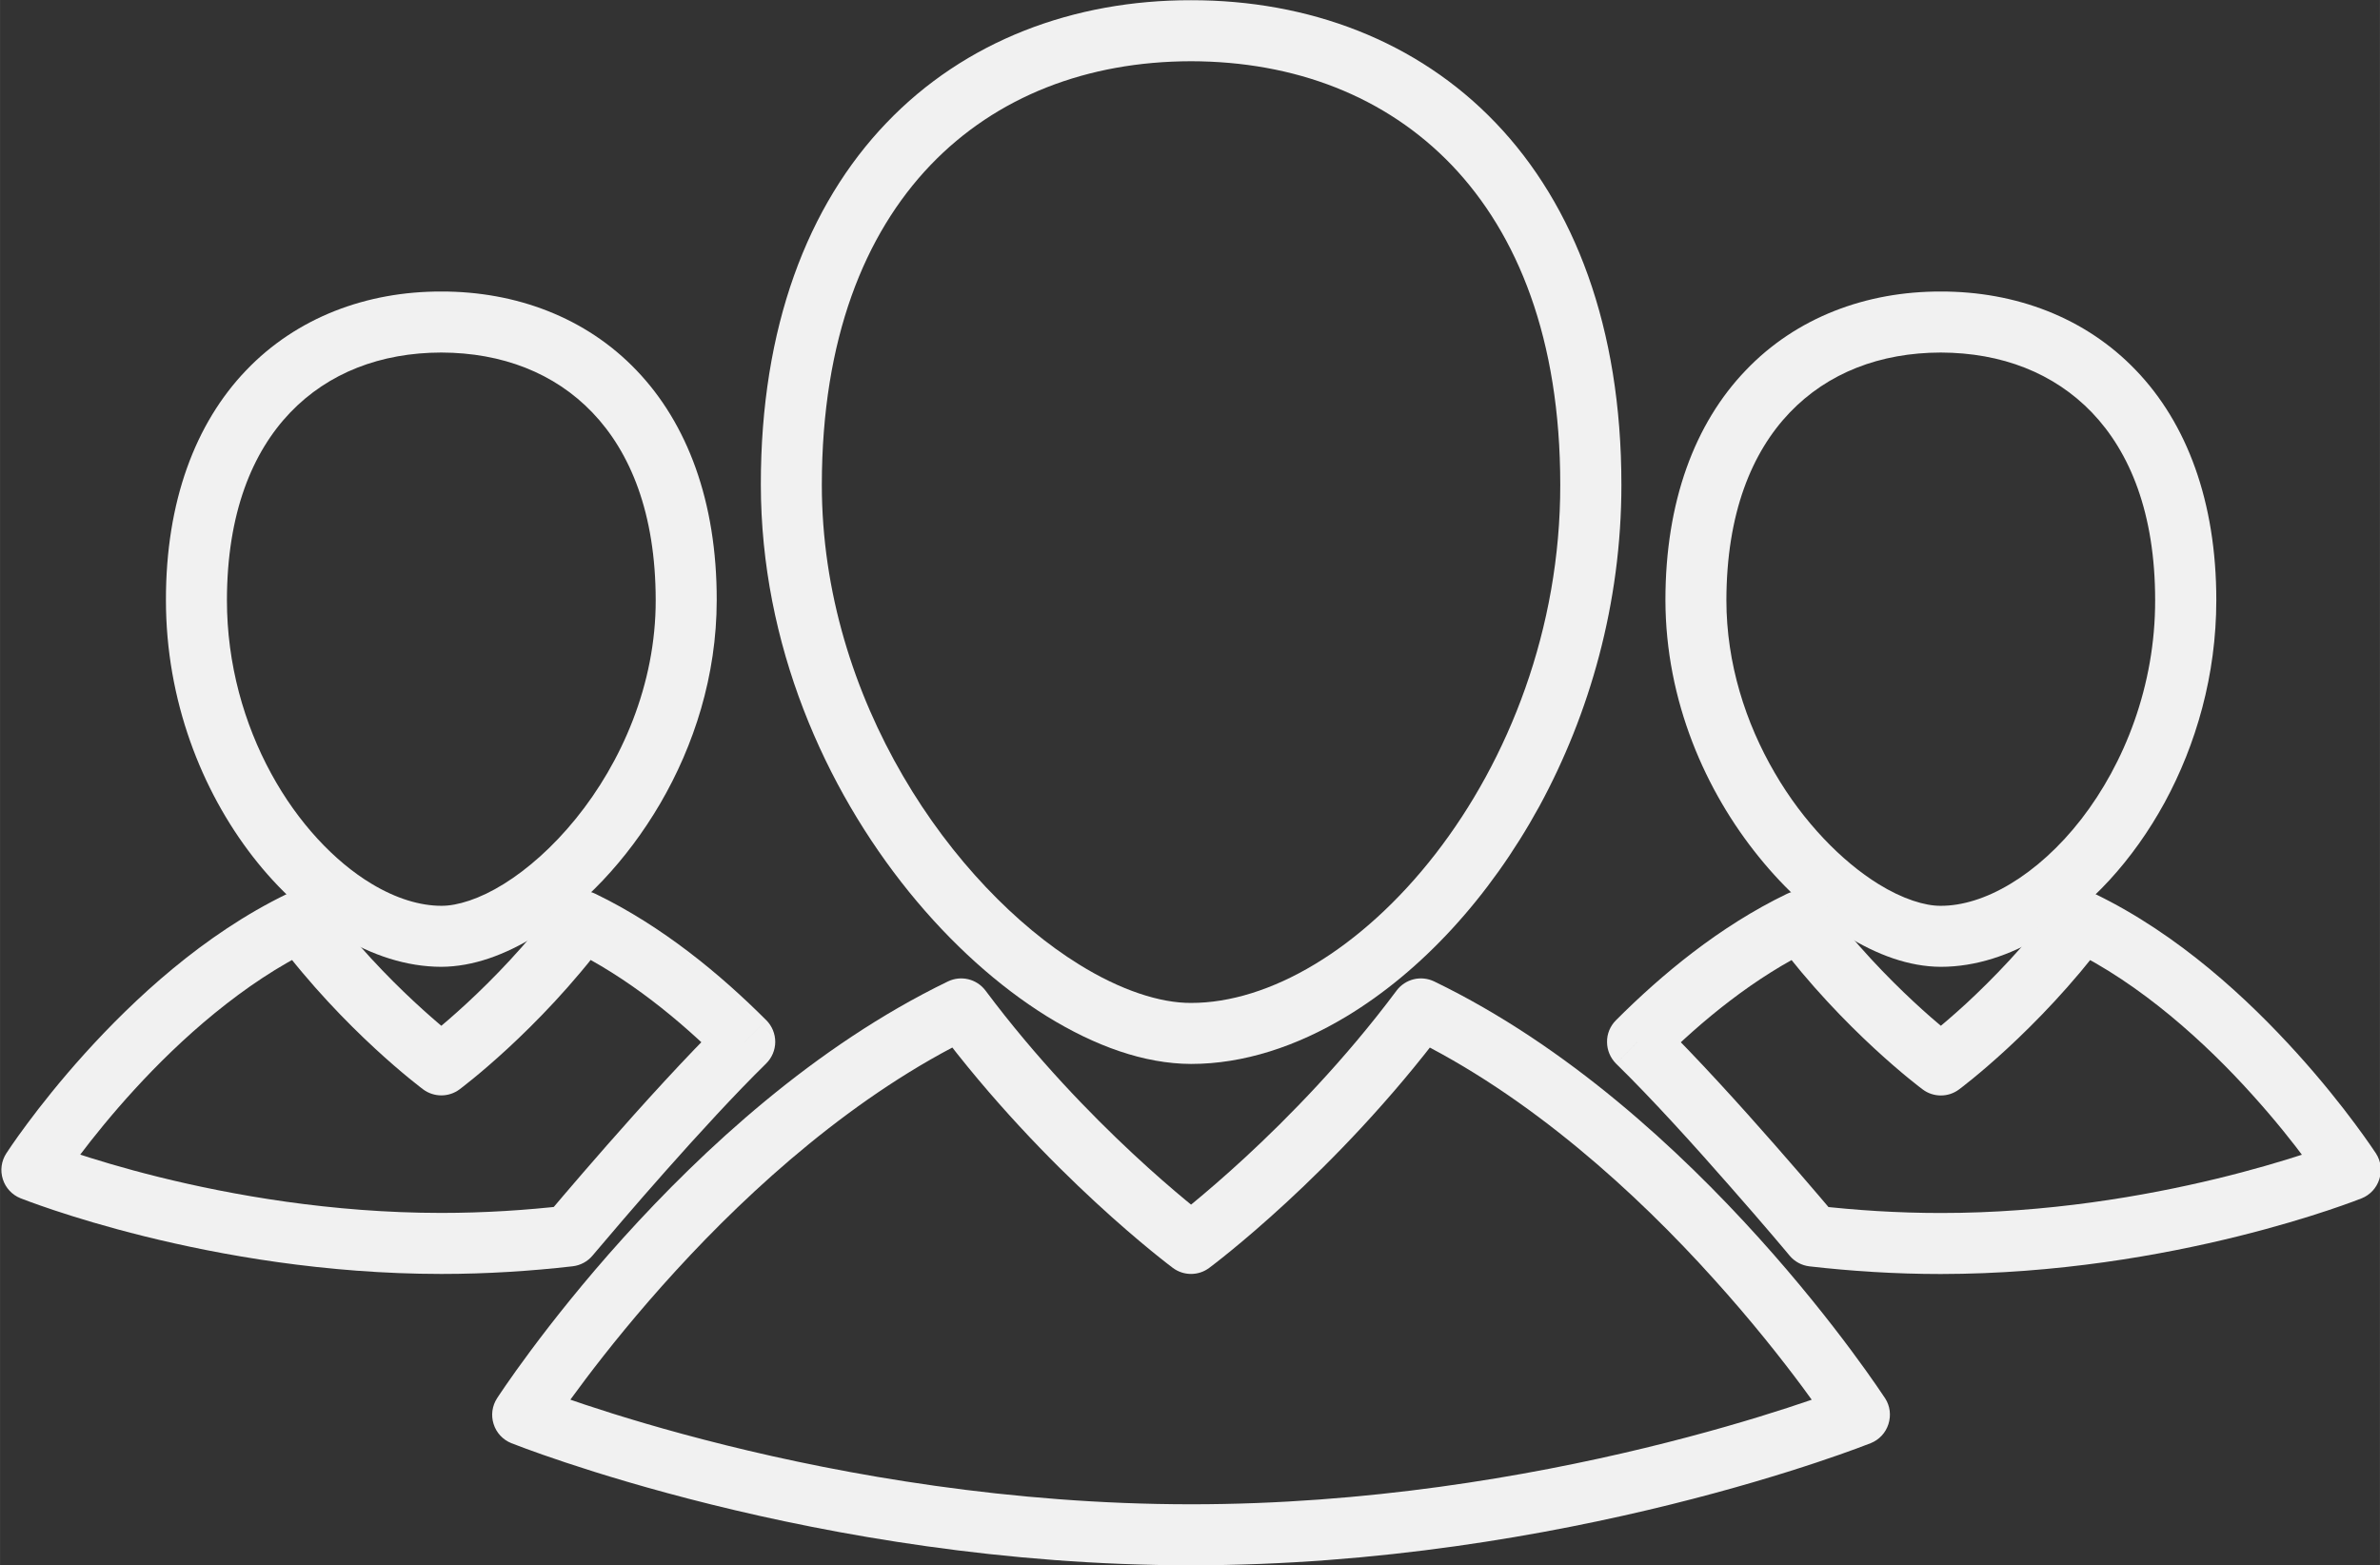 <?xml version="1.0" encoding="UTF-8" standalone="no"?>
<!-- Created with Inkscape (http://www.inkscape.org/) -->

<svg
   xmlns:dc="http://purl.org/dc/elements/1.1/"
   xmlns:cc="http://creativecommons.org/ns#"
   xmlns:rdf="http://www.w3.org/1999/02/22-rdf-syntax-ns#"
   xmlns:svg="http://www.w3.org/2000/svg"
   xmlns="http://www.w3.org/2000/svg"
   xmlns:sodipodi="http://sodipodi.sourceforge.net/DTD/sodipodi-0.dtd"
   xmlns:inkscape="http://www.inkscape.org/namespaces/inkscape"
   width="28.222mm"
   height="18.564mm"
   viewBox="0 0 100 65.78"
   id="svg12214"
   version="1.1"
   inkscape:version="0.91 r13725"
   sodipodi:docname="reuniao.svg">
  <rect x="0" y="0" width="100" height="65.78" fill="#333333" stroke="none"/>
  <defs
     id="defs12216" />
  <sodipodi:namedview
     id="base"
     pagecolor="#ffffff"
     bordercolor="#666666"
     borderopacity="1.0"
     inkscape:pageopacity="0.0"
     inkscape:pageshadow="2"
     inkscape:zoom="2.8"
     inkscape:cx="80.1025"
     inkscape:cy="33.894275"
     inkscape:document-units="px"
     inkscape:current-layer="layer1"
     showgrid="false"
     fit-margin-top="0"
     fit-margin-left="0"
     fit-margin-right="0"
     fit-margin-bottom="0"
     inkscape:window-width="1600"
     inkscape:window-height="841"
     inkscape:window-x="1024"
     inkscape:window-y="30"
     inkscape:window-maximized="1" />
  <g
     inkscape:label="Camada 1"
     inkscape:groupmode="layer"
     id="layer1"
     transform="translate(975.029,-1034.787)">
    <g
       transform="matrix(0.047,0,0,0.047,-706.903,1075.155)"
       id="g11373"
       style="fill:#f1f1f1;fill-opacity:1">
      <path
         d="m -4282.645,-425.584 -27.32,0 c 0.171,128.897 -46.288,246.1 -111.633,330.213 -32.617,42.044 -69.836,75.717 -107.707,98.502 -37.87,22.852 -76.054,34.682 -110.714,34.637 -27.612,0.171 -63.237,-11.403 -100.231,-34.457 -55.581,-34.37 -113.767,-93.654 -157.227,-168.317 -43.594,-74.707 -72.664,-164.499 -72.641,-260.578 0.132,-130.266 38.161,-223.988 97.111,-285.675 59.038,-61.621 140.39,-92.756 232.989,-92.891 92.621,0.165 173.95,31.27 233.057,92.891 58.949,61.687 96.997,155.408 96.997,285.675 l 54.662,0 c 0,-140.706 -42.001,-249.893 -112.308,-323.366 -70.308,-73.585 -167.621,-109.861 -272.408,-109.749 -104.766,-0.165 -202.101,36.164 -272.408,109.749 -70.376,73.473 -112.354,182.66 -112.22,323.366 0.132,142.927 57.222,271.084 132.512,364.109 37.735,46.536 80.096,84.404 123.128,111.163 43.101,26.602 86.965,42.495 128.988,42.63 47.006,0 94.416,-15.669 138.886,-42.472 66.851,-40.317 127.596,-105.978 172.559,-188.047 44.627,-82.094 73.271,-180.865 73.271,-287.383 l -27.342,0"
         style="fill:#f1f1f1;fill-opacity:1;fill-rule:nonzero;stroke:none"
         id="path138"
         inkscape:connector-curvature="0" />
      <path
         d="m -4434.461,43.133 -21.887,-16.319 c -46.445,62.226 -96.818,113.566 -135.361,149.146 -19.262,17.778 -35.559,31.629 -46.94,41.013 -5.701,4.668 -10.192,8.214 -13.221,10.572 -1.504,1.186 -2.649,2.042 -3.391,2.604 l -0.83,0.632 -0.184,0.171 16.252,21.887 16.206,-21.887 -0.171,-0.171 c -5.297,-3.929 -109.569,-83.306 -199.743,-203.964 -7.856,-10.505 -21.909,-13.919 -33.694,-8.239 -119.358,57.759 -219.297,150.74 -290.165,229.173 -70.802,78.479 -112.309,142.636 -112.87,143.466 -4.444,6.869 -5.567,15.266 -3.074,23.077 2.469,7.813 8.238,14.006 15.825,17.061 1.863,0.632 271.825,109.075 607.672,109.211 335.8,-0.171 605.853,-108.584 607.648,-109.211 7.587,-3.055 13.356,-9.248 15.825,-17.061 2.47,-7.811 1.466,-16.207 -2.985,-23.077 -0.659,-0.817 -42.136,-64.987 -112.936,-143.466 -70.801,-78.433 -170.765,-171.414 -290.144,-229.173 -11.853,-5.68 -25.838,-2.266 -33.74,8.239 l 21.887,16.318 -11.851,24.559 c 109.344,52.731 205.492,141.2 273.33,216.58 34.099,37.691 61.081,72.035 79.532,96.864 9.227,12.412 16.298,22.426 21.08,29.317 2.312,3.458 4.109,6.084 5.276,7.857 l 1.304,1.975 0.329,0.553 23.055,-14.816 -10.214,-25.32 -0.645,0.25 c -14.164,5.656 -272.678,105.17 -586.75,105.058 -162.031,0 -309.381,-26.377 -415.942,-52.821 -53.27,-13.221 -96.37,-26.422 -126.002,-36.3 -14.839,-4.915 -26.287,-9.001 -34.009,-11.853 -3.838,-1.416 -6.758,-2.513 -8.665,-3.255 l -2.155,-0.817 -0.606,-0.25 -10.147,25.32 22.919,14.816 0.356,-0.566 c 4.332,-6.622 46.085,-69.343 113.655,-143.107 67.479,-73.789 160.953,-158.417 266.909,-209.487 l -11.853,-24.559 -21.843,16.343 c 98.436,131.457 209.89,214.246 211.126,215.21 9.629,7.183 22.897,7.183 32.46,0 1.317,-0.975 112.781,-83.754 211.26,-215.21 l -21.909,-16.343 -11.853,24.559 11.853,-24.559"
         style="fill:#f1f1f1;fill-opacity:1;fill-rule:nonzero;stroke:none"
         id="path140"
         inkscape:connector-curvature="0" />
      <path
         d="m -3750.804,-322.344 -27.341,0 c 0.184,76.413 -27.477,146.069 -66.021,195.815 -19.26,24.85 -41.328,44.604 -63.214,57.758 -21.909,13.245 -43.483,19.756 -62.406,19.71 -14.008,0.158 -34.255,-6.105 -55.828,-19.507 -32.279,-19.979 -67.007,-55.132 -92.689,-99.491 -25.86,-44.335 -43.145,-97.582 -43.145,-154.285 0.171,-77.784 22.717,-132.221 56.637,-167.712 33.919,-35.422 80.679,-53.538 135.025,-53.65 54.505,0.165 101.085,18.227 135.183,53.65 33.919,35.491 56.458,89.928 56.458,167.712 l 54.683,0 c 0,-88.222 -26.354,-158.125 -71.789,-205.424 -45.278,-47.388 -107.863,-70.599 -174.535,-70.486 -66.536,-0.165 -129.256,23.098 -174.377,70.486 -45.459,47.3 -71.79,117.203 -71.79,205.424 0.171,90.443 36.053,171.077 83.643,229.688 23.705,29.341 50.397,53.316 78.053,70.42 27.499,16.994 55.986,27.589 84.472,27.723 31.27,0 62.069,-10.369 90.556,-27.544 42.809,-25.883 81.173,-67.457 109.502,-119.2 28.15,-51.742 46.266,-113.946 46.266,-181.088 l -27.342,0"
         style="fill:#f1f1f1;fill-opacity:1;fill-rule:nonzero;stroke:none"
         id="path142"
         inkscape:connector-curvature="0" />
      <path
         d="m -4240.982,72.517 19.262,19.262 c 38.025,-38.119 85.795,-77.311 137.989,-102.431 l -11.854,-24.583 -21.91,16.343 c 61.42,81.891 130.244,133.051 131.57,134.015 9.54,7.184 22.874,7.184 32.437,0 1.317,-0.975 70.15,-52.124 131.569,-134.015 l -21.91,-16.343 -11.853,24.583 c 65.033,31.314 123.151,84.651 164.164,130.244 20.584,22.785 37.04,43.572 48.083,58.568 5.59,7.497 9.878,13.535 12.684,17.643 1.466,2.067 2.447,3.637 3.277,4.67 l 0.659,1.133 0.184,0.303 22.874,-14.815 -10.034,-25.299 -0.329,0.171 c -7.902,3.231 -165.466,63.73 -355.648,63.618 -38.701,0 -76.075,-2.47 -111.163,-6.487 l -3.119,27.095 20.921,-17.51 c 0,-0.158 -23.211,-27.723 -54.503,-63.415 -31.293,-35.715 -70.802,-79.376 -104.228,-112.151 l -19.104,19.462 19.262,19.261 -19.262,-19.261 -19.103,19.485 c 31.63,30.888 70.644,74.035 101.422,109.211 15.49,17.576 28.98,33.222 38.543,44.447 4.782,5.612 8.552,10.124 11.202,13.223 2.625,3.097 3.949,4.737 3.949,4.737 4.446,5.364 10.866,8.82 17.78,9.608 36.883,4.219 76.39,6.846 117.403,6.846 208.118,-0.171 374.436,-67.03 376.232,-67.659 7.587,-3.052 13.333,-9.271 15.803,-17.06 2.492,-7.79 1.482,-16.185 -2.961,-23.055 -0.659,-0.856 -26.332,-40.564 -70.308,-89.255 -43.954,-48.621 -105.866,-106.47 -180.955,-142.815 -11.696,-5.701 -25.86,-2.267 -33.582,8.217 -28.151,37.443 -58.455,68.489 -81.666,89.95 -11.696,10.729 -21.574,19.08 -28.331,24.692 -3.455,2.829 -6.106,4.94 -7.9,6.331 l -1.976,1.532 -0.5,0.329 0,0.158 16.139,21.865 16.298,-21.865 0,-0.158 c -2.806,-2.042 -66.042,-50.215 -120.368,-122.835 -7.743,-10.484 -21.886,-13.919 -33.581,-8.217 -60.275,29.117 -111.972,72.126 -152.805,113.027 -5.096,5.164 -8.058,12.123 -7.902,19.418 0,7.274 2.964,14.211 8.059,19.328 l 19.103,-19.486"
         style="fill:#f1f1f1;fill-opacity:1;fill-rule:nonzero;stroke:none"
         id="path144"
         inkscape:connector-curvature="0" />
      <path
         d="m -5529.236,-322.344 -27.253,0 c 0,89.567 31.831,170.156 77.626,229.24 22.92,29.541 49.454,53.785 78.008,71.047 28.532,17.174 59.331,27.499 90.556,27.544 28.554,-0.158 57.017,-10.729 84.585,-27.723 41.259,-25.68 80.97,-66.739 111.141,-118.324 30.079,-51.586 50.463,-114.015 50.485,-181.785 0.132,-88.222 -26.354,-158.125 -71.7,-205.424 -45.233,-47.388 -107.953,-70.599 -174.511,-70.486 -66.537,-0.165 -129.279,23.098 -174.512,70.486 -45.345,47.3 -71.789,117.203 -71.677,205.424 l 54.526,0 c 0.132,-77.784 22.65,-132.221 56.569,-167.712 33.986,-35.422 80.724,-53.538 135.094,-53.65 54.37,0.165 101.128,18.227 135.092,53.65 33.919,35.491 56.48,89.928 56.569,167.712 0.132,75.538 -30.687,145.194 -71.385,195.366 -20.271,25.029 -42.921,45.076 -64.427,58.41 -21.483,13.402 -41.731,19.642 -55.85,19.507 -18.879,0 -40.474,-6.465 -62.384,-19.71 -32.864,-19.73 -65.728,-54.391 -89.747,-98.591 -24.11,-44.2 -39.532,-97.649 -39.532,-154.982 l -27.274,0"
         style="fill:#f1f1f1;fill-opacity:1;fill-rule:nonzero;stroke:none"
         id="path146"
         inkscape:connector-curvature="0" />
      <path
         d="m -5039.08,72.517 19.328,-19.26 c -40.878,-40.901 -92.577,-83.91 -152.761,-113.027 -11.786,-5.702 -25.86,-2.267 -33.694,8.217 -28.015,37.443 -58.387,68.488 -81.645,89.95 -11.605,10.729 -21.437,19.08 -28.284,24.692 -3.457,2.828 -6.106,4.94 -7.925,6.331 l -1.975,1.532 -0.448,0.329 -0.132,0.158 16.275,21.864 16.275,-21.864 0,-0.158 c -2.806,-2.042 -66.042,-50.216 -120.277,-122.837 -7.856,-10.483 -21.931,-13.918 -33.694,-8.216 -75.068,36.344 -137.023,94.193 -181,142.815 -43.93,48.69 -69.634,88.401 -70.173,89.253 -4.444,6.869 -5.589,15.266 -3.098,23.056 2.47,7.788 8.238,14.006 15.849,17.06 1.863,0.619 168.18,67.524 376.185,67.659 41.08,0 80.521,-2.627 117.404,-6.847 6.914,-0.79 13.335,-4.243 17.801,-9.608 0,0 1.391,-1.647 4.018,-4.737 9.159,-10.842 33.022,-38.97 61.599,-71.206 28.553,-32.213 61.933,-68.647 89.5,-95.674 5.208,-5.118 8.127,-12.056 8.195,-19.328 0,-7.296 -2.852,-14.254 -7.969,-19.418 l -19.328,19.26 -19.08,-19.462 c -33.425,32.775 -72.867,76.438 -104.228,112.151 -31.315,35.692 -54.437,63.305 -54.526,63.417 l 20.922,17.509 -3.098,-27.095 c -35.042,4.018 -72.462,6.487 -111.208,6.487 -98.121,0 -187.6,-16.006 -252.273,-32.033 -32.348,-8.014 -58.477,-16.051 -76.39,-21.998 -8.98,-2.988 -15.894,-5.456 -20.518,-7.163 -2.313,-0.856 -4.041,-1.498 -5.186,-1.952 l -1.238,-0.474 -0.29,-0.171 -10.146,25.299 22.896,14.816 0.184,-0.303 c 2.425,-3.727 27.747,-41.731 68.579,-86.313 40.789,-44.627 97.269,-95.606 160.326,-125.956 l -11.853,-24.581 -21.843,16.342 c 61.351,81.892 130.267,133.051 131.479,134.016 9.653,7.183 22.919,7.183 32.549,0 1.212,-0.975 70.15,-52.124 131.479,-134.016 l -21.819,-16.342 -11.875,24.581 c 52.169,25.12 99.894,64.314 137.876,102.431 l 19.283,-19.261 -19.081,-19.462 19.081,19.462"
         style="fill:#f1f1f1;fill-opacity:1;fill-rule:nonzero;stroke:none"
         id="path148"
         inkscape:connector-curvature="0" />
    </g>
  </g>
</svg>
